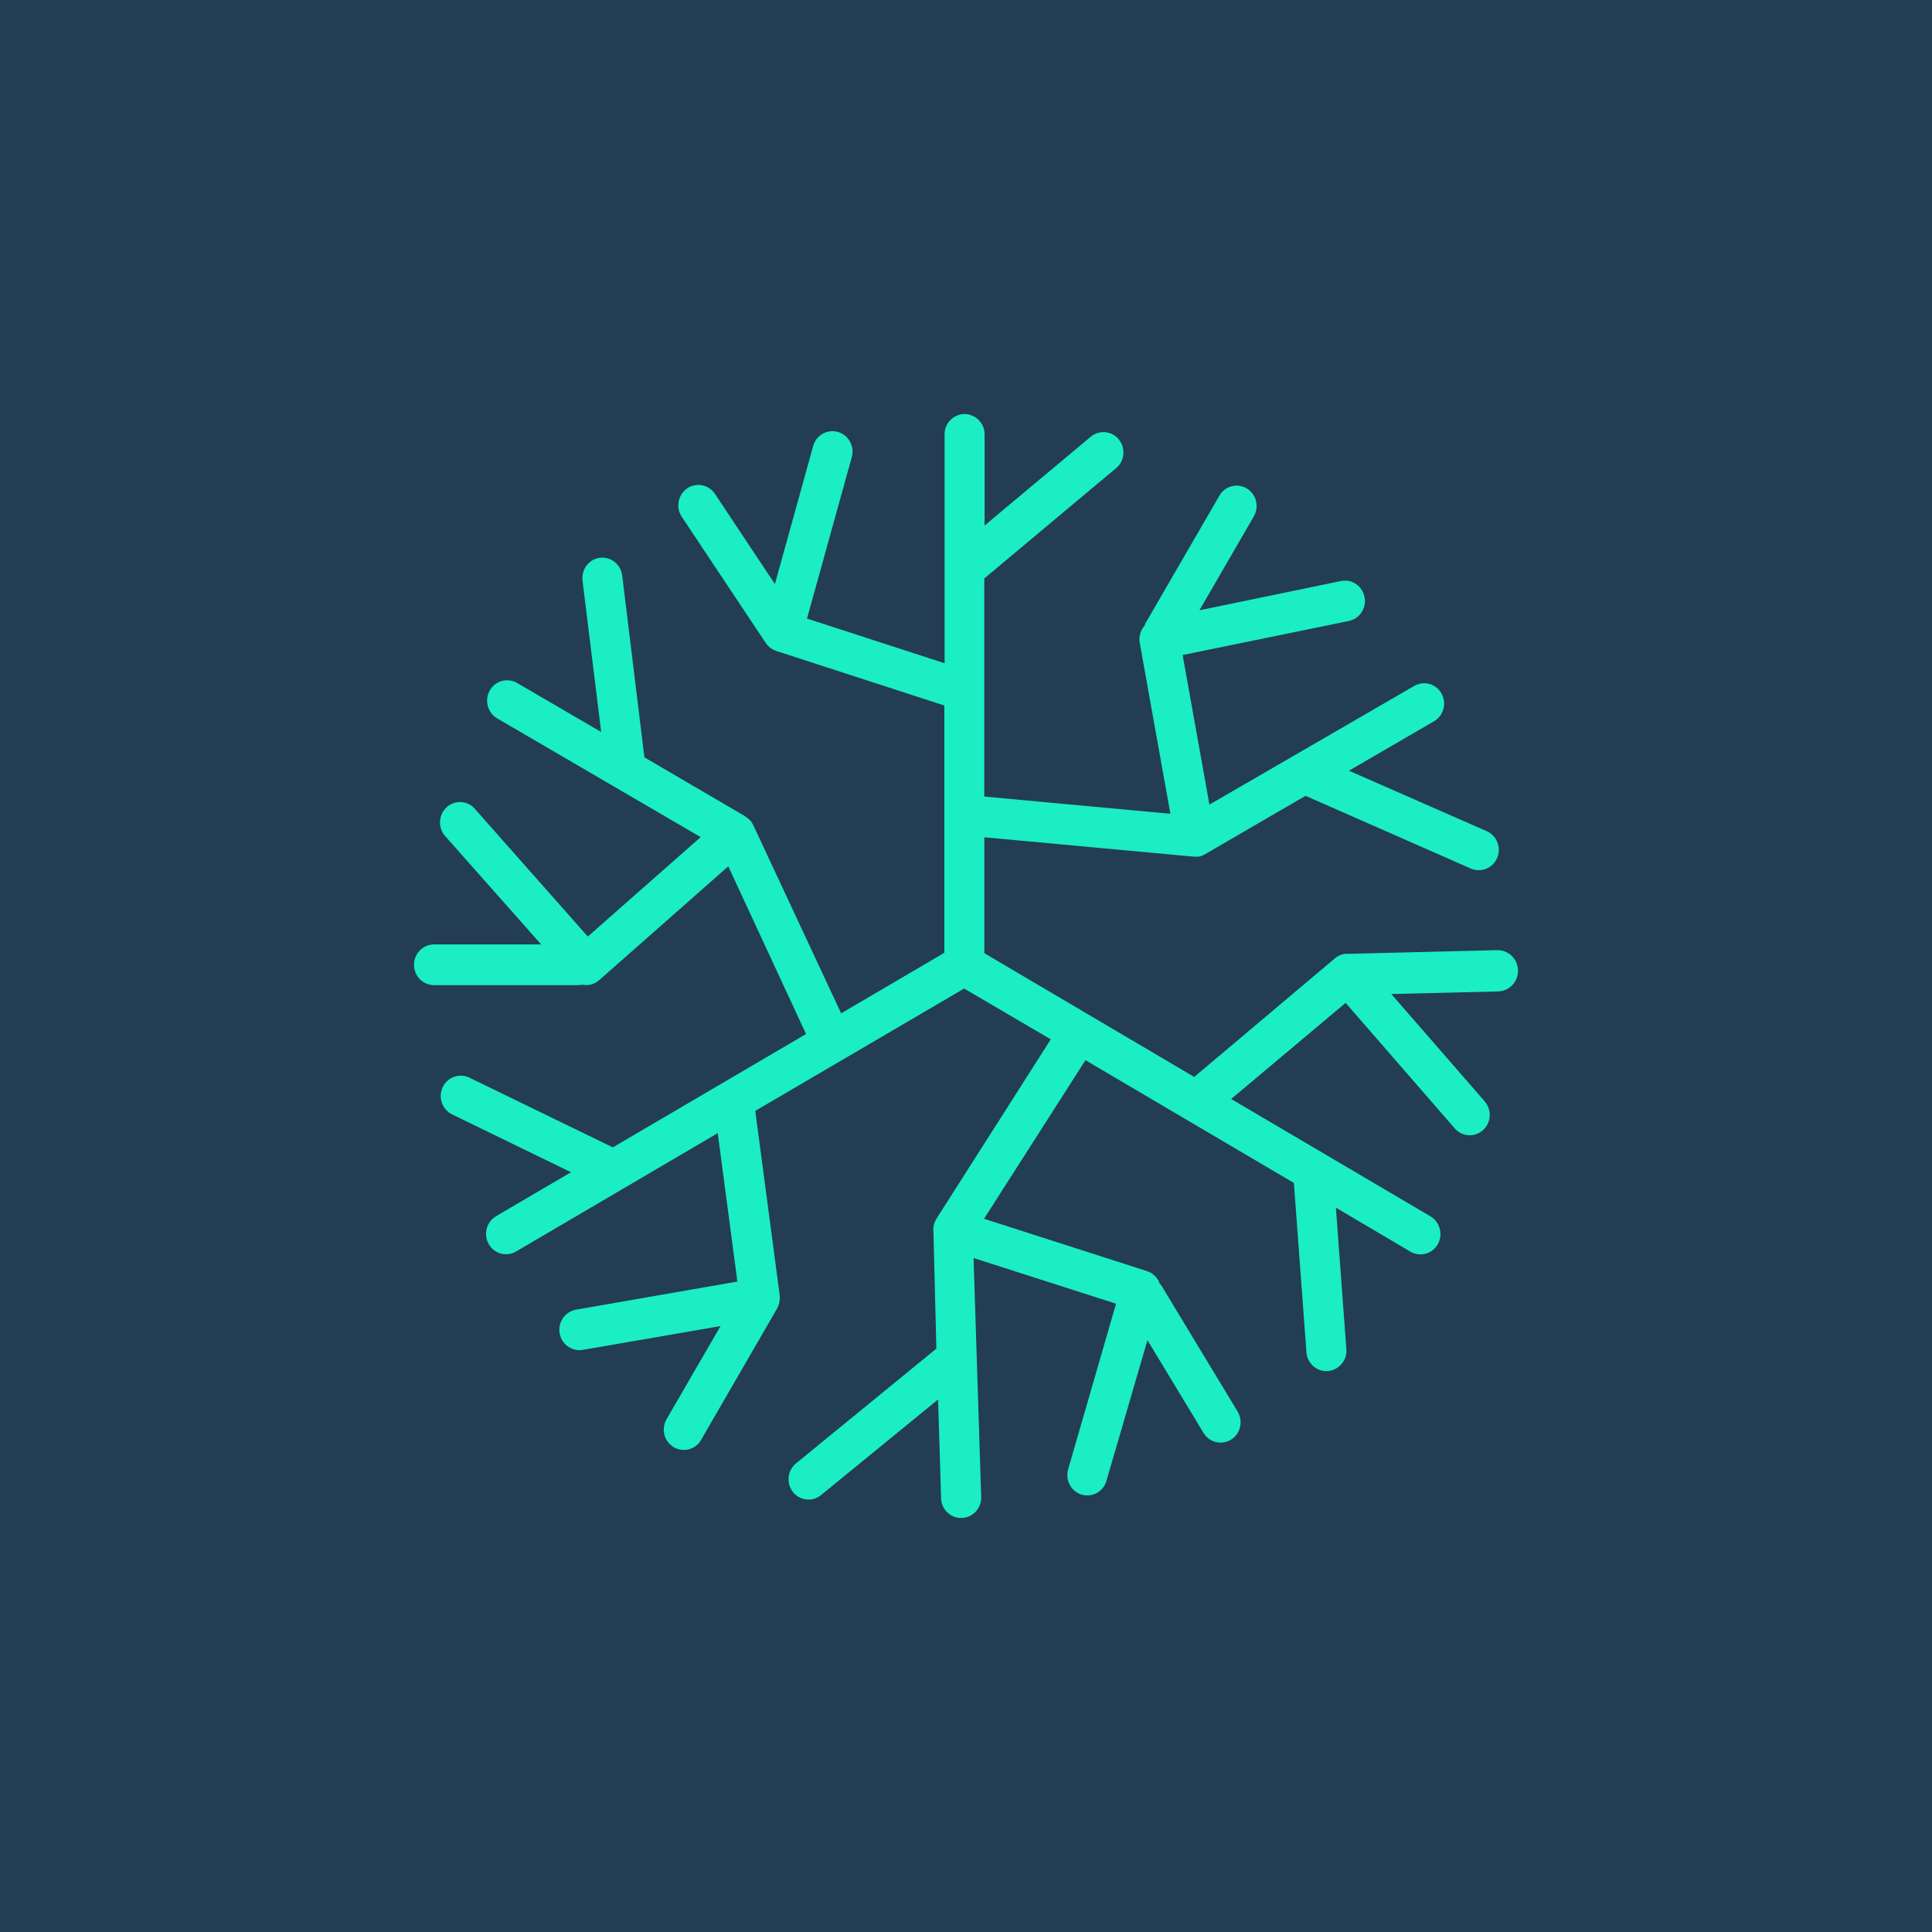 <svg width="24" height="24" viewBox="0 0 24 24" fill="none" xmlns="http://www.w3.org/2000/svg">
<g clip-path="url(#clip0_31_12261)">
<path d="M0 0H24V24H0V0Z" fill="#223D54"/>
<path d="M18.6 11.803L16.737 11.849H16.703L16.678 11.855L16.66 11.861L16.628 11.874L16.617 11.881C16.606 11.887 16.595 11.895 16.585 11.903L14.835 13.378L12.228 11.841V10.401L14.821 10.641H14.846C14.857 10.642 14.868 10.642 14.879 10.641H14.891C14.906 10.638 14.92 10.635 14.934 10.63L14.944 10.624L14.967 10.613L16.218 9.886L18.272 10.79C18.302 10.803 18.334 10.809 18.367 10.81C18.4 10.81 18.433 10.804 18.463 10.792C18.493 10.78 18.521 10.761 18.544 10.738C18.567 10.715 18.586 10.687 18.598 10.657C18.625 10.596 18.626 10.527 18.601 10.464C18.577 10.402 18.529 10.352 18.469 10.325L16.757 9.574L17.814 8.96C17.872 8.926 17.914 8.871 17.931 8.806C17.948 8.742 17.94 8.673 17.907 8.615C17.891 8.586 17.87 8.561 17.844 8.541C17.819 8.52 17.789 8.505 17.758 8.496C17.726 8.488 17.693 8.485 17.66 8.489C17.628 8.494 17.596 8.504 17.568 8.521L15.024 9.995L14.691 8.137L16.746 7.716C16.79 7.709 16.832 7.69 16.867 7.66C16.901 7.631 16.927 7.593 16.942 7.55C16.957 7.507 16.96 7.461 16.951 7.416C16.942 7.371 16.922 7.33 16.891 7.295C16.861 7.262 16.823 7.237 16.78 7.223C16.737 7.21 16.691 7.209 16.647 7.22L14.9 7.581L15.576 6.414C15.598 6.375 15.61 6.332 15.61 6.288C15.611 6.243 15.6 6.2 15.578 6.161C15.557 6.122 15.526 6.09 15.489 6.068C15.451 6.045 15.408 6.033 15.364 6.032C15.32 6.032 15.277 6.043 15.239 6.065C15.201 6.087 15.169 6.119 15.148 6.157L14.239 7.726C14.23 7.741 14.223 7.757 14.217 7.774C14.192 7.803 14.174 7.836 14.164 7.873C14.153 7.909 14.151 7.947 14.158 7.984L14.539 10.109L12.227 9.895V7.186L13.876 5.806C13.923 5.762 13.951 5.702 13.955 5.639C13.96 5.575 13.94 5.512 13.9 5.461C13.861 5.412 13.805 5.379 13.742 5.37C13.679 5.361 13.616 5.377 13.564 5.413L12.231 6.528V5.383C12.228 5.319 12.2 5.258 12.154 5.214C12.108 5.169 12.046 5.144 11.982 5.143C11.918 5.144 11.856 5.169 11.81 5.214C11.764 5.258 11.736 5.319 11.734 5.383V8.239L10.025 7.684L10.581 5.68C10.599 5.615 10.592 5.547 10.56 5.488C10.528 5.429 10.475 5.385 10.411 5.366C10.379 5.357 10.346 5.354 10.313 5.358C10.281 5.362 10.249 5.372 10.22 5.388C10.192 5.404 10.166 5.426 10.146 5.452C10.126 5.478 10.111 5.507 10.102 5.539L9.626 7.255L8.882 6.136C8.864 6.109 8.841 6.085 8.814 6.067C8.787 6.048 8.756 6.035 8.724 6.029C8.692 6.022 8.659 6.022 8.627 6.029C8.595 6.035 8.564 6.048 8.537 6.066C8.482 6.104 8.444 6.162 8.431 6.228C8.418 6.294 8.431 6.362 8.468 6.418L9.512 7.987L9.521 7.999L9.533 8.013L9.552 8.033L9.566 8.045C9.575 8.052 9.585 8.058 9.595 8.064L9.606 8.071C9.618 8.077 9.63 8.082 9.642 8.086L11.731 8.764V11.836L10.449 12.588L9.356 10.247L9.353 10.242C9.344 10.223 9.333 10.206 9.32 10.19H9.316C9.3 10.173 9.282 10.157 9.262 10.145L9.255 10.139L8.005 9.408L7.729 7.148C7.724 7.105 7.707 7.063 7.681 7.028C7.654 6.992 7.619 6.965 7.579 6.947C7.539 6.93 7.495 6.923 7.452 6.929C7.408 6.934 7.367 6.951 7.333 6.978C7.298 7.005 7.27 7.041 7.254 7.082C7.237 7.123 7.231 7.167 7.236 7.211L7.468 9.093L6.413 8.478C6.356 8.449 6.29 8.443 6.228 8.461C6.167 8.48 6.115 8.522 6.084 8.578C6.052 8.635 6.043 8.701 6.058 8.764C6.073 8.827 6.112 8.882 6.166 8.918L8.704 10.399L7.302 11.634L5.899 10.048C5.878 10.023 5.852 10.003 5.822 9.988C5.793 9.974 5.761 9.966 5.728 9.964C5.695 9.962 5.662 9.967 5.631 9.978C5.6 9.989 5.572 10.006 5.548 10.028C5.499 10.074 5.47 10.136 5.466 10.203C5.463 10.27 5.485 10.336 5.53 10.386L6.722 11.732H5.391C5.254 11.732 5.143 11.846 5.143 11.985C5.143 12.125 5.254 12.238 5.391 12.238H7.181C7.198 12.238 7.215 12.236 7.232 12.232C7.269 12.24 7.308 12.239 7.344 12.229C7.381 12.22 7.414 12.201 7.443 12.176L9.047 10.762L10.013 12.845L7.613 14.253L5.819 13.381C5.76 13.356 5.694 13.356 5.634 13.379C5.574 13.402 5.526 13.448 5.499 13.506C5.472 13.565 5.467 13.632 5.487 13.693C5.507 13.755 5.549 13.807 5.605 13.838L7.093 14.562L6.162 15.108C6.105 15.142 6.063 15.198 6.046 15.262C6.029 15.327 6.038 15.396 6.071 15.454C6.139 15.575 6.292 15.617 6.41 15.547L7.753 14.759L8.916 14.076L9.16 15.92L7.144 16.271C7.081 16.286 7.026 16.324 6.99 16.378C6.955 16.432 6.941 16.497 6.952 16.561C6.974 16.694 7.095 16.786 7.226 16.771L8.951 16.473L8.28 17.63C8.247 17.688 8.237 17.757 8.253 17.822C8.27 17.887 8.311 17.942 8.368 17.977C8.397 17.994 8.428 18.005 8.46 18.009C8.493 18.014 8.526 18.012 8.558 18.004C8.589 17.995 8.619 17.981 8.645 17.961C8.671 17.941 8.693 17.916 8.709 17.887L9.654 16.254L9.66 16.24L9.668 16.223C9.68 16.194 9.686 16.163 9.686 16.131C9.687 16.118 9.687 16.105 9.686 16.091L9.382 13.8L11.977 12.28L13.053 12.911L11.632 15.141C11.631 15.143 11.629 15.146 11.628 15.149L11.62 15.163C11.615 15.173 11.611 15.184 11.607 15.195C11.607 15.195 11.607 15.2 11.604 15.203V15.206C11.599 15.22 11.596 15.235 11.595 15.25V15.262C11.594 15.27 11.594 15.278 11.595 15.287L11.632 16.753L9.889 18.178C9.837 18.221 9.804 18.282 9.797 18.348C9.79 18.415 9.809 18.481 9.85 18.534C9.936 18.643 10.093 18.66 10.2 18.572L11.653 17.385L11.691 18.622C11.695 18.687 11.724 18.748 11.772 18.792C11.82 18.835 11.883 18.859 11.947 18.857C12.012 18.855 12.074 18.827 12.119 18.78C12.164 18.733 12.189 18.671 12.189 18.606L12.094 15.628L13.864 16.195L13.271 18.244C13.257 18.287 13.255 18.333 13.264 18.377C13.274 18.422 13.295 18.463 13.325 18.497C13.355 18.53 13.394 18.554 13.437 18.567C13.48 18.579 13.526 18.58 13.57 18.569C13.613 18.557 13.653 18.533 13.684 18.501C13.716 18.468 13.738 18.428 13.748 18.384L14.254 16.648L14.952 17.802C14.974 17.839 15.007 17.87 15.045 17.891C15.084 17.912 15.127 17.922 15.17 17.921C15.214 17.919 15.257 17.906 15.294 17.883C15.331 17.86 15.361 17.828 15.382 17.789C15.402 17.75 15.413 17.706 15.411 17.662C15.41 17.617 15.398 17.574 15.375 17.536L14.437 15.985C14.428 15.97 14.417 15.956 14.405 15.943C14.393 15.907 14.372 15.875 14.345 15.848C14.317 15.822 14.284 15.802 14.248 15.79L12.224 15.14L13.484 13.17L16.073 14.695L16.23 16.811C16.247 16.945 16.363 17.042 16.495 17.032C16.56 17.026 16.619 16.997 16.662 16.948C16.705 16.9 16.728 16.838 16.726 16.773L16.595 15.002L17.521 15.549C17.598 15.594 17.692 15.594 17.77 15.549C17.847 15.504 17.894 15.42 17.894 15.33C17.894 15.24 17.847 15.156 17.77 15.11L16.434 14.323L15.294 13.652L16.716 12.458L18.071 14.017C18.093 14.042 18.119 14.062 18.148 14.077C18.177 14.091 18.209 14.1 18.242 14.102C18.275 14.104 18.308 14.1 18.338 14.089C18.369 14.078 18.398 14.061 18.422 14.039C18.472 13.994 18.502 13.932 18.506 13.865C18.51 13.799 18.487 13.733 18.444 13.682L17.283 12.348L18.61 12.316C18.643 12.315 18.676 12.307 18.707 12.294C18.737 12.28 18.765 12.26 18.788 12.236C18.811 12.212 18.829 12.183 18.84 12.152C18.852 12.12 18.858 12.087 18.857 12.054C18.857 12.02 18.849 11.987 18.836 11.957C18.823 11.926 18.804 11.898 18.78 11.875C18.756 11.851 18.728 11.833 18.697 11.821C18.666 11.808 18.633 11.802 18.599 11.803L18.6 11.803Z" fill="#1AEEC2"/>
</g>
<defs>
<clipPath id="clip0_31_12261">
<rect width="24" height="24" fill="white"/>
</clipPath>
</defs>
</svg>
